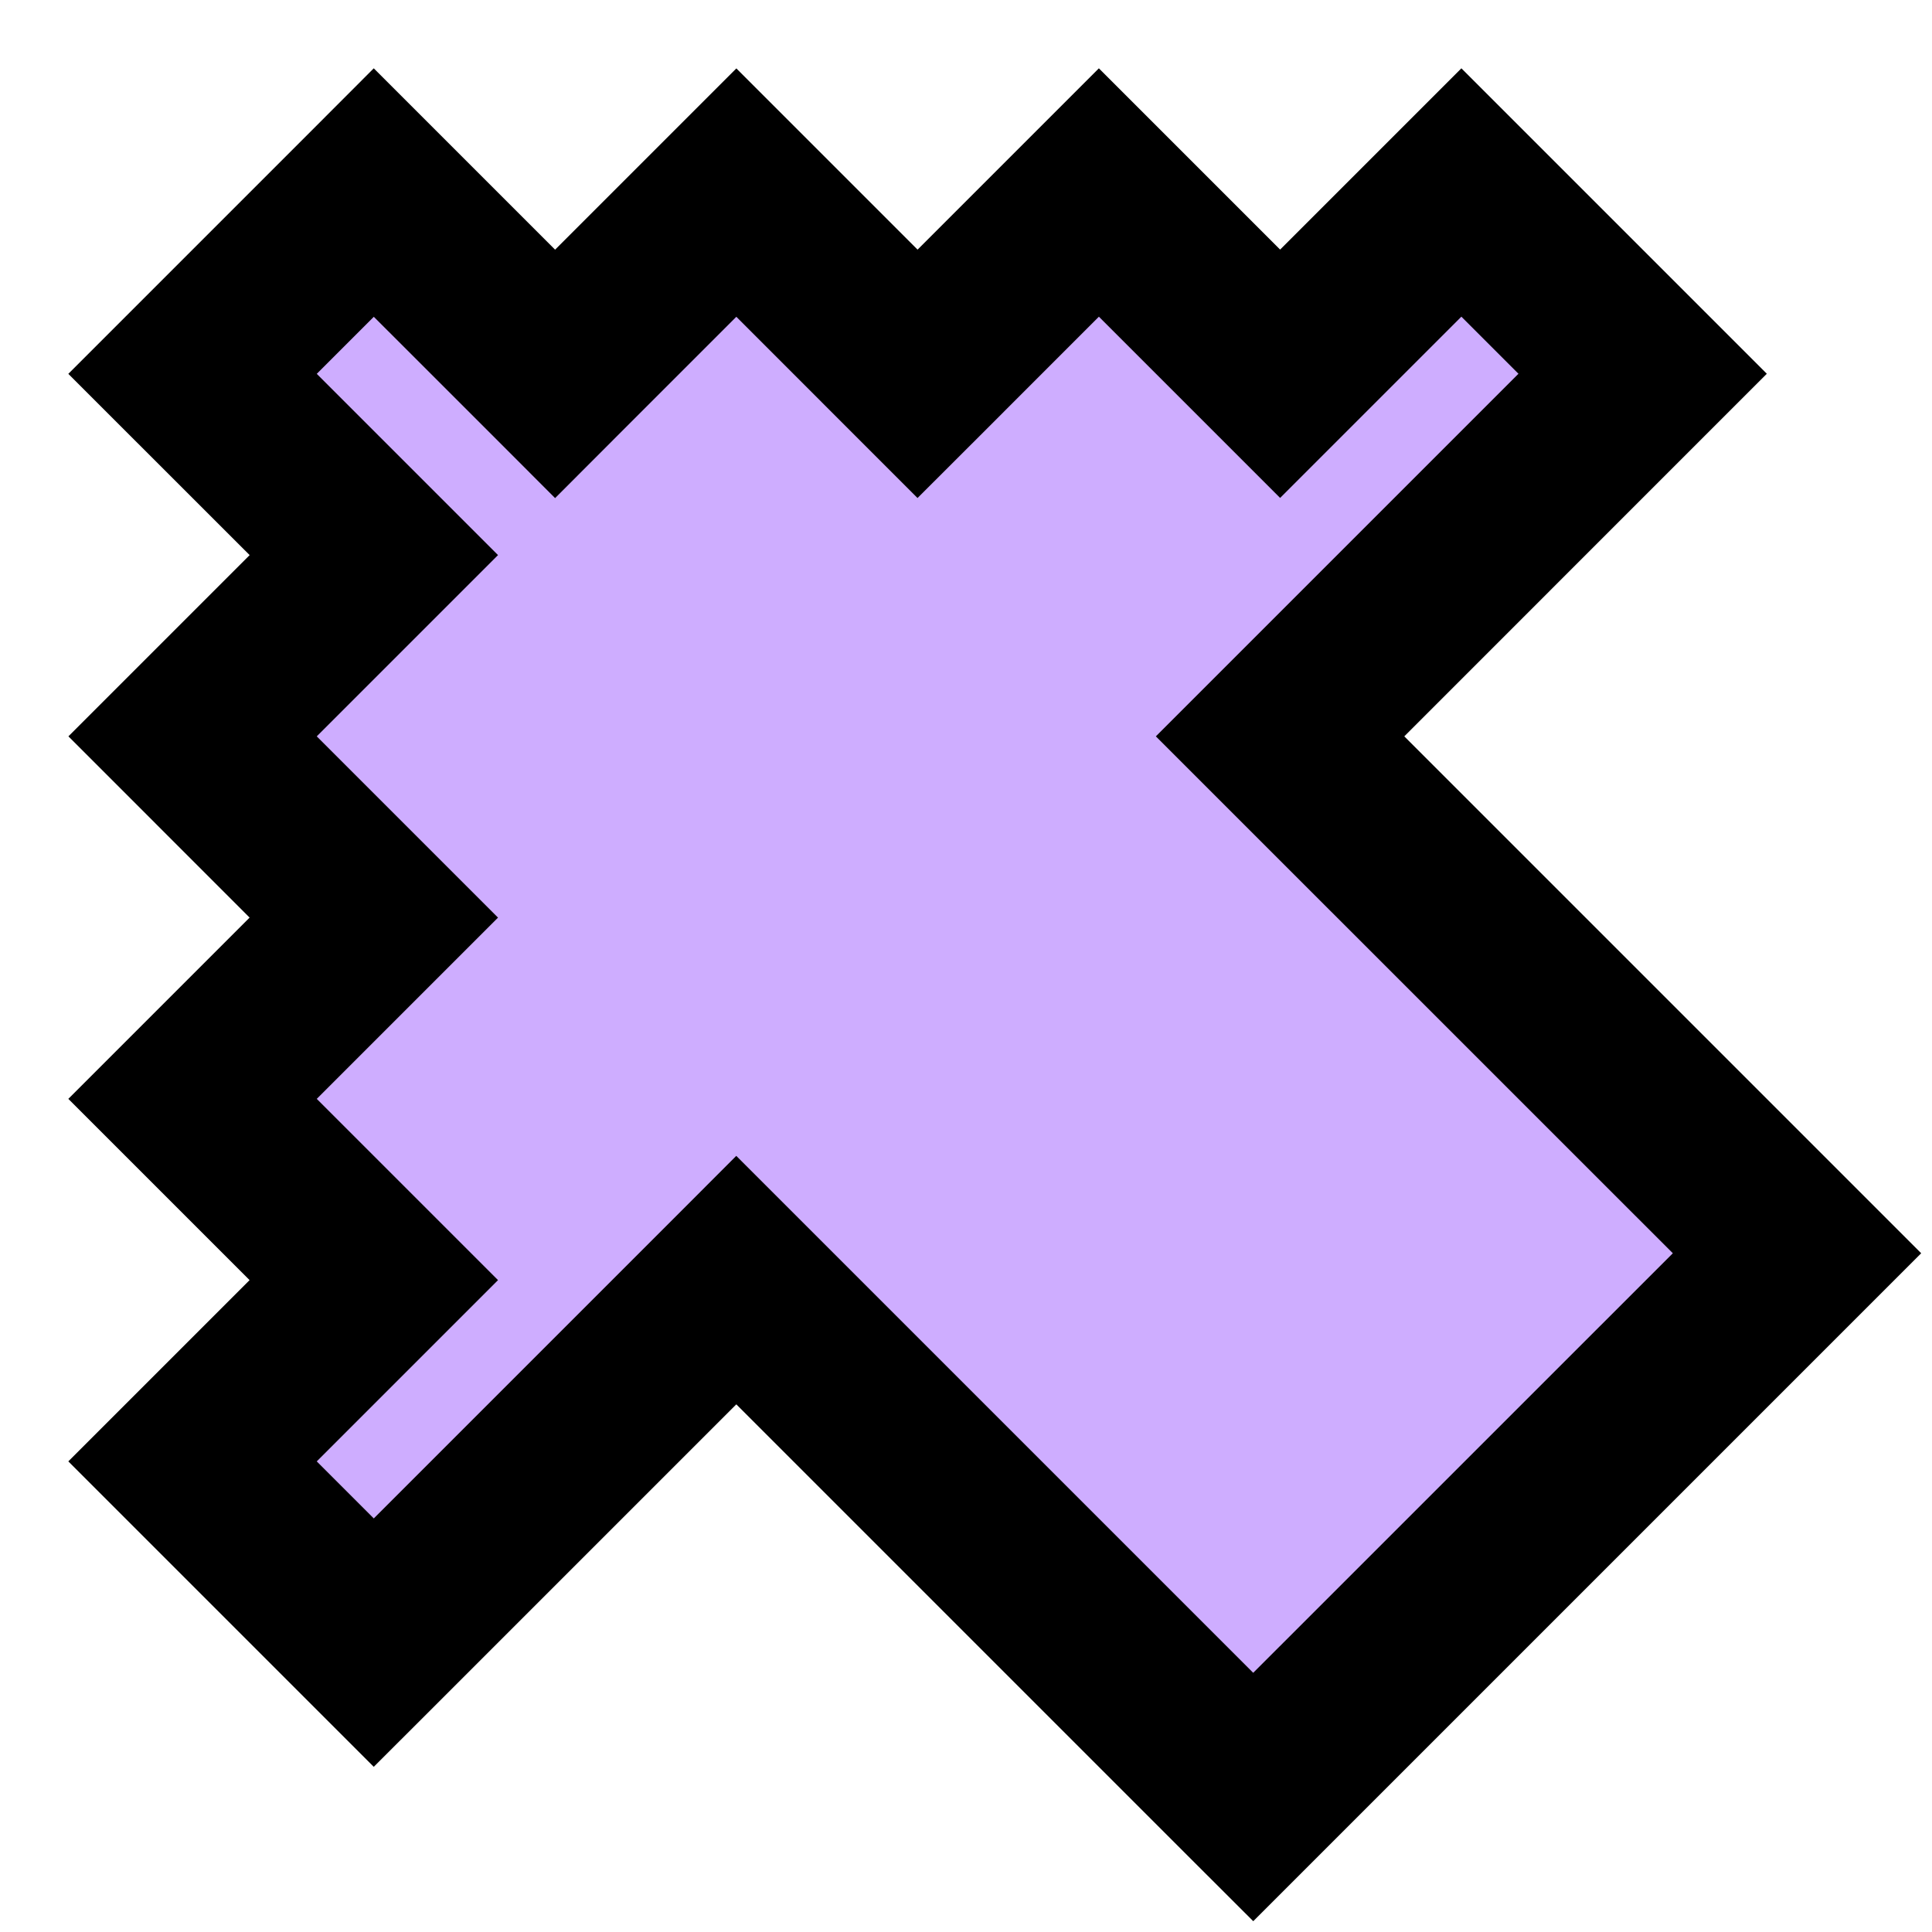 <svg width="22" height="22" viewBox="0 0 22 22" fill="none" xmlns="http://www.w3.org/2000/svg">
  <mask id="path-1-outside-1_34776_555" maskUnits="userSpaceOnUse" x="-5.414" y="-5.815" width="31.82" height="31.82" fill="black">
    <rect fill="white" x="-5.414" y="-5.815" width="31.82" height="31.82"/>
    <path d="M14.576 8.385L18.705 4.256L16.641 2.192L14.577 4.256L12.513 2.192L10.448 4.257L8.385 2.193L6.321 4.257L4.256 2.193L2.192 4.257L4.257 6.321L2.193 8.385L4.256 10.449L2.192 12.513L4.256 14.577L2.192 16.641L4.256 18.705L8.384 14.577L14.271 20.463L20.463 14.271L14.576 8.385Z"/>
  </mask>
  <path d="M14.576 8.385L18.705 4.256L16.641 2.192L14.577 4.256L12.513 2.192L10.448 4.257L8.385 2.193L6.321 4.257L4.256 2.193L2.192 4.257L4.257 6.321L2.193 8.385L4.256 10.449L2.192 12.513L4.256 14.577L2.192 16.641L4.256 18.705L8.384 14.577L14.271 20.463L20.463 14.271L14.576 8.385Z" fill="#CEADFF"/>
  <path d="M14.576 8.385L13.869 9.092L13.162 8.385L13.869 7.678L14.576 8.385ZM18.705 4.256L19.412 3.549L20.119 4.256L19.412 4.963L18.705 4.256ZM16.641 2.192L15.934 1.485L16.641 0.778L17.348 1.485L16.641 2.192ZM14.577 4.256L15.284 4.963L14.577 5.67L13.87 4.963L14.577 4.256ZM12.513 2.192L11.806 1.485L12.513 0.778L13.22 1.485L12.513 2.192ZM10.448 4.257L11.156 4.964L10.448 5.671L9.741 4.964L10.448 4.257ZM8.385 2.193L7.678 1.486L8.385 0.779L9.092 1.486L8.385 2.193ZM6.321 4.257L7.028 4.964L6.321 5.672L5.614 4.964L6.321 4.257ZM4.256 2.193L3.549 1.486L4.256 0.778L4.964 1.486L4.256 2.193ZM2.192 4.257L1.485 4.964L0.778 4.257L1.485 3.55L2.192 4.257ZM4.257 6.321L4.964 5.614L5.671 6.321L4.964 7.028L4.257 6.321ZM2.193 8.385L1.486 9.092L0.779 8.385L1.486 7.678L2.193 8.385ZM4.256 10.449L4.964 9.742L5.671 10.449L4.964 11.156L4.256 10.449ZM2.192 12.513L1.485 13.22L0.778 12.513L1.485 11.806L2.192 12.513ZM4.256 14.577L4.964 13.87L5.671 14.577L4.964 15.284L4.256 14.577ZM2.192 16.641L1.485 17.348L0.778 16.641L1.485 15.934L2.192 16.641ZM4.256 18.705L4.964 19.412L4.256 20.119L3.549 19.412L4.256 18.705ZM8.384 14.577L7.677 13.87L8.384 13.162L9.092 13.87L8.384 14.577ZM14.271 20.463L14.978 21.17L14.271 21.877L13.563 21.17L14.271 20.463ZM20.463 14.271L21.17 13.564L21.877 14.271L21.17 14.978L20.463 14.271ZM14.576 8.385L13.869 7.678L17.998 3.549L18.705 4.256L19.412 4.963L15.284 9.092L14.576 8.385ZM18.705 4.256L17.998 4.963L15.934 2.899L16.641 2.192L17.348 1.485L19.412 3.549L18.705 4.256ZM16.641 2.192L17.348 2.899L15.284 4.963L14.577 4.256L13.87 3.549L15.934 1.485L16.641 2.192ZM14.577 4.256L13.87 4.963L11.806 2.899L12.513 2.192L13.22 1.485L15.284 3.549L14.577 4.256ZM12.513 2.192L13.22 2.899L11.156 4.964L10.448 4.257L9.741 3.55L11.806 1.485L12.513 2.192ZM10.448 4.257L9.741 4.964L7.678 2.9L8.385 2.193L9.092 1.486L11.156 3.55L10.448 4.257ZM8.385 2.193L9.092 2.9L7.028 4.964L6.321 4.257L5.614 3.55L7.678 1.486L8.385 2.193ZM6.321 4.257L5.614 4.964L3.549 2.9L4.256 2.193L4.964 1.486L7.028 3.55L6.321 4.257ZM4.256 2.193L4.964 2.9L2.9 4.964L2.192 4.257L1.485 3.55L3.549 1.486L4.256 2.193ZM2.192 4.257L2.9 3.55L4.964 5.614L4.257 6.321L3.55 7.028L1.485 4.964L2.192 4.257ZM4.257 6.321L4.964 7.028L2.9 9.092L2.193 8.385L1.486 7.678L3.55 5.614L4.257 6.321ZM2.193 8.385L2.9 7.678L4.964 9.742L4.256 10.449L3.549 11.156L1.486 9.092L2.193 8.385ZM4.256 10.449L4.964 11.156L2.9 13.22L2.192 12.513L1.485 11.806L3.549 9.742L4.256 10.449ZM2.192 12.513L2.9 11.806L4.964 13.87L4.256 14.577L3.549 15.284L1.485 13.22L2.192 12.513ZM4.256 14.577L4.964 15.284L2.9 17.348L2.192 16.641L1.485 15.934L3.549 13.87L4.256 14.577ZM2.192 16.641L2.9 15.934L4.964 17.998L4.256 18.705L3.549 19.412L1.485 17.348L2.192 16.641ZM4.256 18.705L3.549 17.998L7.677 13.87L8.384 14.577L9.092 15.284L4.964 19.412L4.256 18.705ZM8.384 14.577L9.092 13.87L14.978 19.756L14.271 20.463L13.563 21.17L7.677 15.284L8.384 14.577ZM14.271 20.463L13.563 19.756L19.756 13.564L20.463 14.271L21.17 14.978L14.978 21.17L14.271 20.463ZM20.463 14.271L19.756 14.978L13.869 9.092L14.576 8.385L15.284 7.678L21.17 13.564L20.463 14.271Z" fill="black" mask="url(#path-1-outside-1_34776_555)"/>
</svg>
